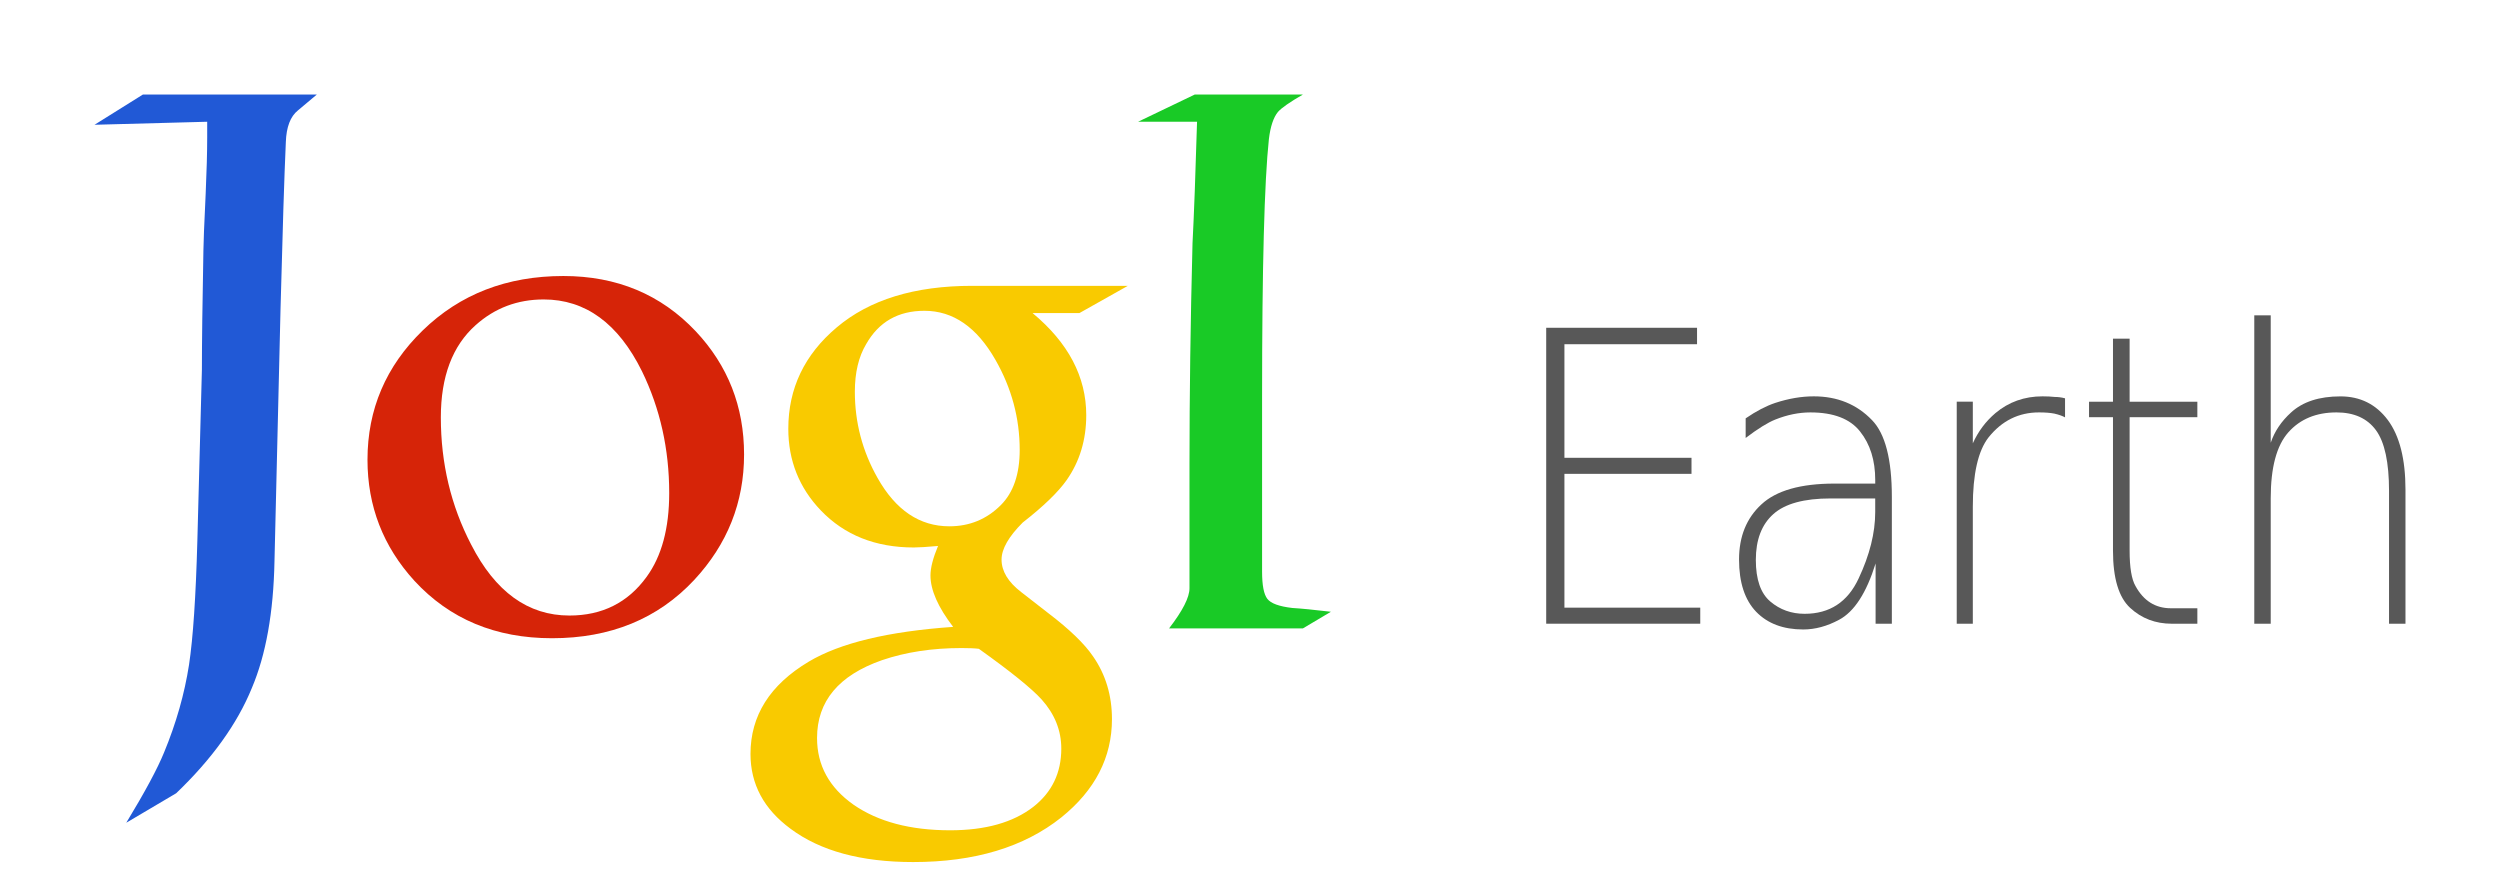 <?xml version="1.0" encoding="UTF-8" standalone="no"?>
<!-- Created with Inkscape (http://www.inkscape.org/) -->

<svg
   xmlns:dc="http://purl.org/dc/elements/1.1/"
   xmlns:cc="http://creativecommons.org/ns#"
   xmlns:rdf="http://www.w3.org/1999/02/22-rdf-syntax-ns#"
   xmlns:svg="http://www.w3.org/2000/svg"
   xmlns="http://www.w3.org/2000/svg"
   xmlns:sodipodi="http://sodipodi.sourceforge.net/DTD/sodipodi-0.dtd"
   xmlns:inkscape="http://www.inkscape.org/namespaces/inkscape"
   width="132.242"
   height="46.6"
   id="svg2"
   version="1.1"
   inkscape:version="0.48.4 r9939"
   sodipodi:docname="Logo-Print.svg">
  <defs
     id="defs4" />
  <sodipodi:namedview
     id="base"
     pagecolor="#ffffff"
     bordercolor="#666666"
     borderopacity="1.0"
     inkscape:pageopacity="0.0"
     inkscape:pageshadow="2"
     inkscape:zoom="3.959798"
     inkscape:cx="-18.874783"
     inkscape:cy="27.705476"
     inkscape:document-units="px"
     inkscape:current-layer="layer1"
     showgrid="false"
     fit-margin-top="5"
     fit-margin-left="5"
     fit-margin-right="5"
     fit-margin-bottom="1"
     inkscape:window-width="1920"
     inkscape:window-height="1020"
     inkscape:window-x="0"
     inkscape:window-y="27"
     inkscape:window-maximized="1" />
  <g
     inkscape:label="Ebene 1"
     inkscape:groupmode="layer"
     id="layer1"
     transform="translate(-122.131,-289.122)">
    <g
       id="g3765">
      <path
         d="m 131.451,331.082 -2.64,1.56 c 0.987,-1.627 1.653,-2.867 2,-3.72 0.64,-1.547 1.08,-3.093 1.32,-4.64 0.213,-1.413 0.36,-3.6 0.44,-6.56 l 0.24,-9.04 c -1e-5,-1.413 0.027,-3.52 0.08,-6.32 -1e-5,-0.32 0.04,-1.32 0.12,-3 0.053,-1.2 0.08,-2.187 0.08,-2.96 l 0,-0.84 -5.96,0.16 2.56,-1.6 9.2,0 -1,0.84 c -0.4,0.32 -0.613,0.88 -0.64,1.68 -0.08,1.76 -0.173,4.693 -0.28,8.8 l -0.32,13.36 c -0.053,2.72 -0.453,4.96 -1.2,6.72 -0.773,1.893 -2.107,3.747 -4,5.56"
         style="font-size:40px;font-style:normal;font-weight:normal;line-height:125%;letter-spacing:0px;word-spacing:0px;fill:#2159d6;fill-opacity:1;stroke:none;font-family:Sans"
         id="path3811"
         inkscape:connector-curvature="0" />
      <path
         d="m 161.49,313.162 c -2e-5,2.533 -0.88,4.747 -2.64,6.64 -1.92,2.053 -4.427,3.08 -7.52,3.08 -2.987,0 -5.413,-1.013 -7.28,-3.04 -1.653,-1.813 -2.48,-3.947 -2.48,-6.4 0,-2.667 0.973,-4.947 2.92,-6.84 1.973,-1.92 4.453,-2.88 7.44,-2.88 2.827,2e-5 5.16,0.973 7,2.92 1.707,1.813 2.56,3.987 2.56,6.52 m -9.24,8.52 c 1.733,0 3.093,-0.68 4.08,-2.04 0.8,-1.093 1.2,-2.573 1.2,-4.44 -2e-5,-2.32 -0.48,-4.467 -1.44,-6.44 -1.253,-2.533 -2.987,-3.8 -5.2,-3.8 -1.387,2e-5 -2.587,0.453 -3.6,1.36 -1.227,1.093 -1.84,2.72 -1.84,4.88 -10e-6,2.427 0.533,4.667 1.6,6.72 1.28,2.507 3.013,3.76 5.2,3.76"
         style="font-size:40px;font-style:normal;font-weight:normal;line-height:125%;letter-spacing:0px;word-spacing:0px;fill:#d62408;fill-opacity:1;stroke:none;font-family:Sans"
         id="path3813"
         inkscape:connector-curvature="0" />
      <path
         d="m 179.23,305.682 -2.48,0 c 1.893,1.573 2.84,3.373 2.84,5.4 -2e-5,1.307 -0.347,2.453 -1.04,3.44 -0.453,0.64 -1.227,1.387 -2.32,2.24 -0.747,0.747 -1.12,1.4 -1.12,1.96 -2e-5,0.613 0.347,1.187 1.04,1.72 l 1.44,1.12 c 1.12,0.853 1.907,1.613 2.36,2.28 0.667,0.96 1,2.067 1,3.32 -2e-5,2.027 -0.893,3.76 -2.68,5.2 -1.973,1.573 -4.587,2.36 -7.84,2.36 -2.747,-10e-6 -4.907,-0.587 -6.48,-1.76 -1.413,-1.04 -2.12,-2.36 -2.12,-3.96 0,-2.027 1.027,-3.653 3.08,-4.88 1.653,-0.987 4.2,-1.6 7.64,-1.84 -0.8,-1.04 -1.2,-1.947 -1.2,-2.72 -1e-5,-0.4 0.133,-0.92 0.4,-1.56 -0.587,0.053 -1.013,0.08 -1.28,0.08 -2.027,1e-5 -3.667,-0.653 -4.92,-1.96 -1.147,-1.2 -1.72,-2.64 -1.72,-4.32 0,-2.133 0.853,-3.92 2.56,-5.36 1.733,-1.467 4.12,-2.2 7.16,-2.2 l 8.24,0 -2.56,1.44 m -6.88,11.28 c 1.067,1e-5 1.973,-0.373 2.72,-1.12 0.667,-0.667 1,-1.64 1,-2.92 -2e-5,-1.68 -0.427,-3.267 -1.28,-4.76 -0.987,-1.733 -2.24,-2.6 -3.76,-2.6 -1.387,2e-5 -2.413,0.587 -3.08,1.76 -0.4,0.667 -0.6,1.507 -0.6,2.52 -1e-5,1.627 0.4,3.147 1.2,4.56 0.96,1.707 2.227,2.56 3.8,2.56 m 5.92,11.76 c -2e-5,-0.96 -0.347,-1.827 -1.04,-2.6 -0.533,-0.587 -1.64,-1.48 -3.32,-2.68 -0.213,-0.027 -0.52,-0.04 -0.92,-0.04 -1.547,0 -2.947,0.213 -4.2,0.64 -2.293,0.8 -3.44,2.173 -3.44,4.12 -1e-5,1.44 0.64,2.613 1.92,3.52 1.307,0.907 3.013,1.36 5.12,1.36 1.867,-10e-6 3.333,-0.413 4.4,-1.24 0.987,-0.773 1.48,-1.8 1.48,-3.08"
         style="font-size:40px;font-style:normal;font-weight:normal;line-height:125%;letter-spacing:0px;word-spacing:0px;fill:#f9ca00;fill-opacity:1;stroke:none;font-family:Sans"
         id="path3815"
         inkscape:connector-curvature="0" />
      <path
         d="m 192.531,321.482 -1.48,0.88 -7.08,0 c 0.72,-0.933 1.08,-1.64 1.08,-2.12 l 0,-6.52 c 0,-3.68 0.053,-7.587 0.16,-11.72 0.08,-1.547 0.16,-3.693 0.24,-6.44 l -3.12,0 3,-1.44 5.72,0 c -0.693,0.4 -1.133,0.707 -1.32,0.92 -0.24,0.293 -0.4,0.773 -0.48,1.44 -0.24,2.24 -0.36,6.787 -0.36,13.64 l 0,9.24 c -1e-5,0.72 0.093,1.2 0.28,1.44 0.187,0.24 0.627,0.4 1.32,0.48 0.453,0.027 1.133,0.093 2.04,0.2"
         style="font-size:40px;font-style:normal;font-weight:normal;line-height:125%;letter-spacing:0px;word-spacing:0px;fill:#19ca26;fill-opacity:1;stroke:none;font-family:Sans"
         id="path3817"
         inkscape:connector-curvature="0" />
    </g>
    <g
       id="g4635">
      <path
         d="m 203.92,306.46 7.979,0 0,0.87 -7.015,0 0,6.008 6.722,0 0,0.849 -6.722,0 0,7.078 7.185,0 0,0.849 -8.149,0 0,-15.655"
         style="font-size:20.39px;font-style:normal;font-variant:normal;font-weight:200;font-stretch:normal;text-align:start;line-height:125%;letter-spacing:0px;word-spacing:0px;writing-mode:lr-tb;text-anchor:start;fill:#585858;fill-opacity:1;stroke:none;font-family:DejaVu Sans;-inkscape-font-specification:DejaVu Sans Ultra-Light"
         id="path3800"
         inkscape:connector-curvature="0" />
      <path
         d="m 218.96,315.488 c -1.399,0 -2.408,0.276 -3.025,0.828 -0.618,0.552 -0.926,1.36 -0.926,2.422 0,1.035 0.255,1.769 0.766,2.202 0.51,0.433 1.116,0.65 1.815,0.65 1.324,0 2.275,-0.622 2.855,-1.866 0.586,-1.244 0.879,-2.415 0.879,-3.513 l 0,-0.723 -2.363,0 m 3.243,-0.073 0,6.7 -0.86,0 0,-3.188 c -0.485,1.559 -1.128,2.551 -1.929,2.978 -0.637,0.343 -1.27,0.514 -1.9,0.514 -1.053,0 -1.881,-0.311 -2.486,-0.933 -0.605,-0.629 -0.908,-1.552 -0.908,-2.768 -1e-5,-1.216 0.394,-2.188 1.182,-2.915 0.788,-0.734 2.077,-1.101 3.867,-1.101 l 2.155,0 0,-0.189 c -1e-5,-1.042 -0.268,-1.898 -0.804,-2.569 -0.529,-0.671 -1.405,-1.007 -2.628,-1.007 -0.605,10e-6 -1.223,0.126 -1.853,0.377 -0.403,0.161 -0.926,0.486 -1.569,0.975 l 0,-1.038 c 0.561,-0.384 1.084,-0.657 1.569,-0.818 0.706,-0.231 1.383,-0.346 2.033,-0.346 1.248,10e-6 2.275,0.419 3.082,1.258 0.7,0.72 1.049,2.076 1.049,4.068"
         style="font-size:20.39px;font-style:normal;font-variant:normal;font-weight:200;font-stretch:normal;text-align:start;line-height:125%;letter-spacing:0px;word-spacing:0px;writing-mode:lr-tb;text-anchor:start;fill:#585858;fill-opacity:1;stroke:none;font-family:DejaVu Sans;-inkscape-font-specification:DejaVu Sans Ultra-Light"
         id="path3802"
         inkscape:connector-curvature="0" />
      <path
         d="m 231.365,311.199 c -0.139,-0.077 -0.328,-0.143 -0.567,-0.199 -0.214,-0.042 -0.485,-0.063 -0.813,-0.063 -1.071,10e-6 -1.96,0.44 -2.666,1.321 -0.555,0.713 -0.832,1.936 -0.832,3.67 l 0,6.186 -0.851,0 0,-11.744 0.851,0 0,2.202 c 0.284,-0.629 0.681,-1.16 1.191,-1.594 0.706,-0.594 1.538,-0.891 2.496,-0.891 0.246,10e-6 0.46,0.011 0.643,0.032 0.189,10e-6 0.372,0.024 0.548,0.073 l 0,1.007"
         style="font-size:20.39px;font-style:normal;font-variant:normal;font-weight:200;font-stretch:normal;text-align:start;line-height:125%;letter-spacing:0px;word-spacing:0px;writing-mode:lr-tb;text-anchor:start;fill:#585858;fill-opacity:1;stroke:none;font-family:DejaVu Sans;-inkscape-font-specification:DejaVu Sans Ultra-Light"
         id="path3804"
         inkscape:connector-curvature="0" />
      <path
         d="m 234.781,307.037 0,3.334 3.583,0 0,0.818 -3.583,0 0,7.057 c -1e-5,0.895 0.104,1.52 0.312,1.877 0.429,0.783 1.052,1.174 1.872,1.174 l 1.399,0 0,0.818 -1.352,0 c -0.863,0 -1.598,-0.28 -2.203,-0.839 -0.605,-0.559 -0.908,-1.569 -0.908,-3.03 l 0,-7.057 -1.267,0 0,-0.818 1.267,0 0,-3.334 0.879,0"
         style="font-size:20.39px;font-style:normal;font-variant:normal;font-weight:200;font-stretch:normal;text-align:start;line-height:125%;letter-spacing:0px;word-spacing:0px;writing-mode:lr-tb;text-anchor:start;fill:#585858;fill-opacity:1;stroke:none;font-family:DejaVu Sans;-inkscape-font-specification:DejaVu Sans Ultra-Light"
         id="path3806"
         inkscape:connector-curvature="0" />
      <path
         d="m 249.373,315.026 0,7.088 -0.87,0 0,-7.025 c -1e-5,-1.51 -0.23,-2.579 -0.69,-3.208 -0.46,-0.629 -1.157,-0.944 -2.089,-0.944 -1.071,10e-6 -1.919,0.35 -2.543,1.049 -0.624,0.699 -0.936,1.863 -0.936,3.492 l 0,6.637 -0.87,0 0,-16.315 0.87,0 0,6.742 c 0.202,-0.601 0.561,-1.136 1.078,-1.604 0.618,-0.566 1.487,-0.849 2.609,-0.849 1.046,10e-6 1.881,0.416 2.505,1.248 0.624,0.839 0.936,2.069 0.936,3.691"
         style="font-size:20.39px;font-style:normal;font-variant:normal;font-weight:200;font-stretch:normal;text-align:start;line-height:125%;letter-spacing:0px;word-spacing:0px;writing-mode:lr-tb;text-anchor:start;fill:#585858;fill-opacity:1;stroke:none;font-family:DejaVu Sans;-inkscape-font-specification:DejaVu Sans Ultra-Light"
         id="path3808"
         inkscape:connector-curvature="0" />
    </g>
  </g>
</svg>
